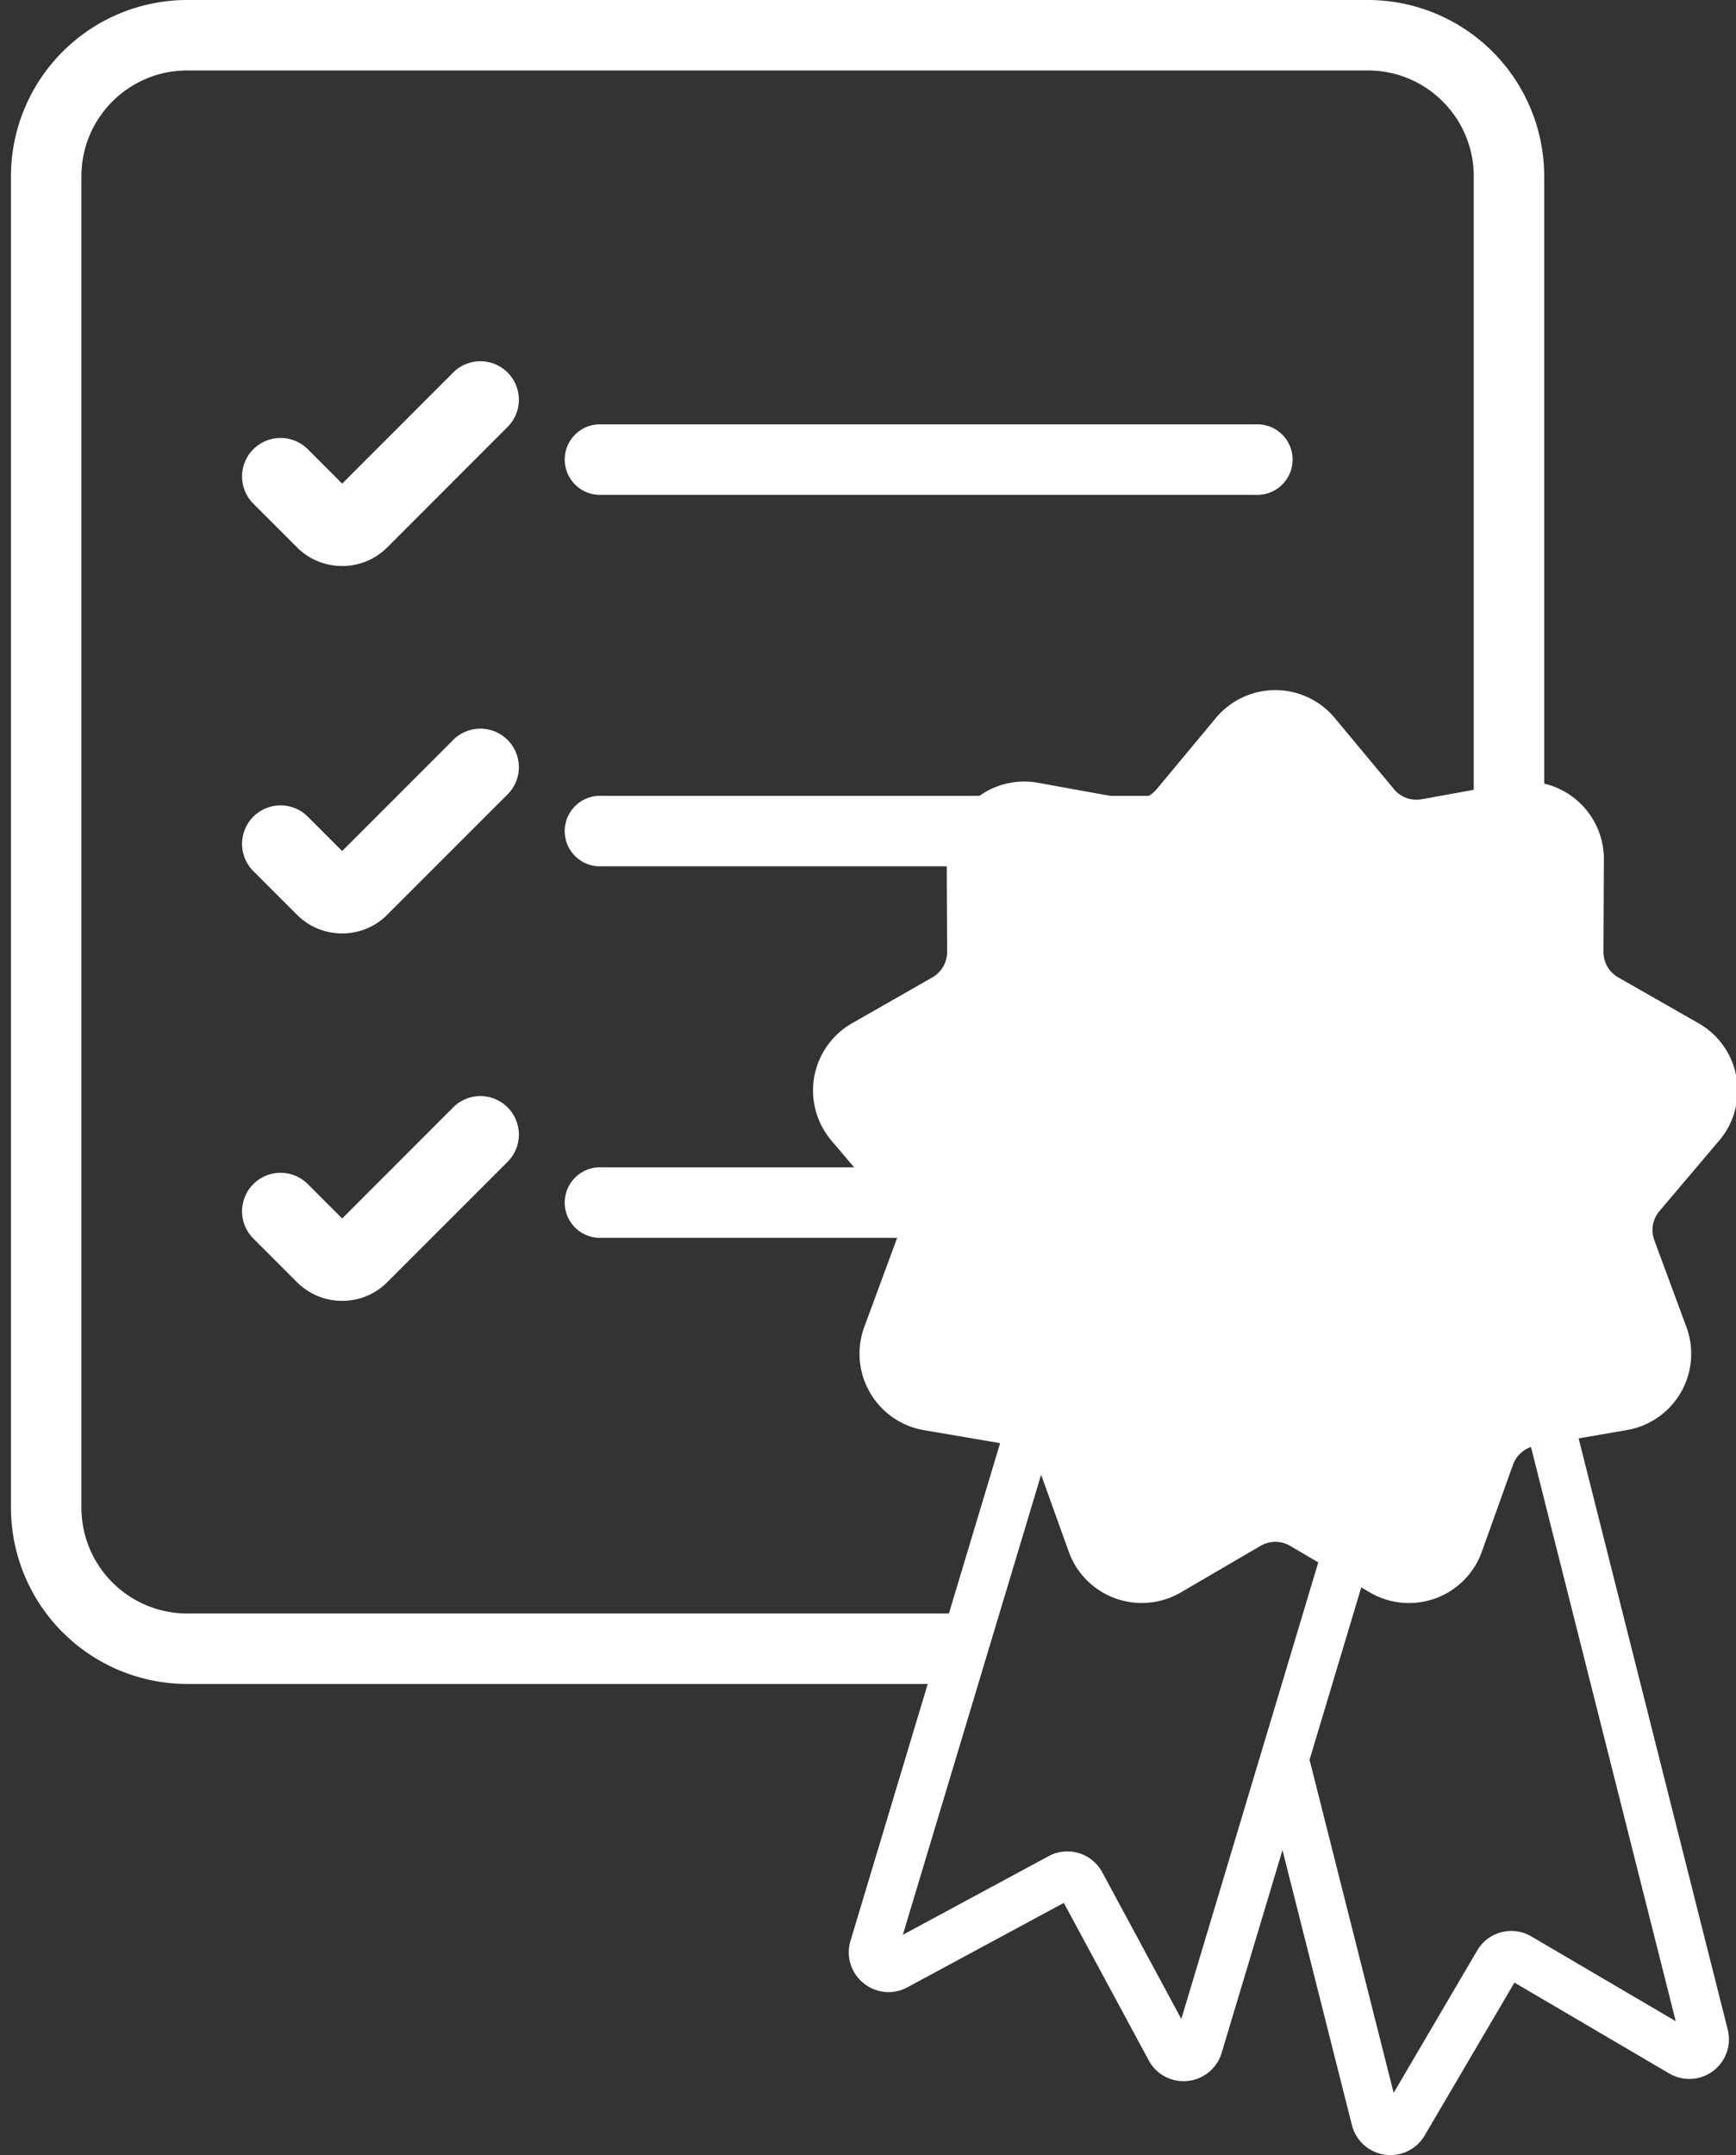 <svg xmlns="http://www.w3.org/2000/svg" width="29" height="36" viewBox="0 0 29 36">
    <rect x="0" y="0" width="29" height="36" fill="#333333" stroke="none"/>
    <g fill="#FFF" fill-rule="evenodd">
        <path d="M25.583 32.345a.66.66 0 0 0-.908.237l-1.394 2.375-1.405-5.563.864-2.88.143.084a1.293 1.293 0 0 0 1.872-.682l.52-1.452a.489.489 0 0 1 .3-.295l2.418 9.591-2.41-1.415zm-5.849 1.378l-1.32-2.449a.661.661 0 0 0-.9-.269l-2.432 1.312 2.31-7.685.461 1.284c.13.364.414.648.776.78.364.133.763.096 1.097-.098l1.332-.778a.488.488 0 0 1 .492 0l.472.276-2.288 7.627zm6.637-9.698l.802-.138a1.292 1.292 0 0 0 .997-1.726l-.535-1.447a.489.489 0 0 1 .085-.484l.998-1.178a1.292 1.292 0 0 0-.346-1.962l-1.34-.765a.489.489 0 0 1-.246-.426l.007-1.543a1.291 1.291 0 0 0-.462-.998 1.29 1.29 0 0 0-1.064-.283l-1.518.275a.487.487 0 0 1-.462-.168l-.987-1.186a1.292 1.292 0 0 0-1.992 0l-.986 1.186a.487.487 0 0 1-.462.168l-1.519-.275a1.291 1.291 0 0 0-1.063.283 1.291 1.291 0 0 0-.463.998l.007 1.543a.49.49 0 0 1-.246.426l-1.34.765a1.293 1.293 0 0 0-.346 1.962l.998 1.178c.113.134.146.32.085.484l-.534 1.447c-.134.363-.1.763.093 1.097.193.335.522.564.903.63l1.272.217-2.5 8.315a.661.661 0 0 0 .218.704c.208.17.496.198.733.07l2.613-1.41 1.418 2.629a.66.66 0 0 0 .652.345.661.661 0 0 0 .567-.47l1.016-3.386 1.16 4.594a.661.661 0 0 0 .644.5.66.66 0 0 0 .571-.327l1.5-2.554 2.582 1.516a.662.662 0 0 0 .98-.734l-2.49-9.872zM20.98 7.088H10.047a.589.589 0 1 0 0 1.177H20.98a.589.589 0 1 0 0-1.177"/>
        <path d="M20.98 13.293H10.047a.589.589 0 1 0 0 1.177H20.98a.589.589 0 1 0 0-1.177M20.98 19.498H10.047a.589.589 0 1 0 0 1.177H20.98a.589.589 0 1 0 0-1.177"/>
        <path d="M22.853 0H3.126A2.947 2.947 0 0 0 .183 2.943v22.24a2.947 2.947 0 0 0 2.943 2.944h12.497c.088-.449.27-.843.532-1.177H3.126a1.768 1.768 0 0 1-1.766-1.766V2.944c0-.975.792-1.767 1.766-1.767h19.727c.973 0 1.766.792 1.766 1.766v20.979c.214-.43.706-.638 1.177-.619V2.943A2.946 2.946 0 0 0 22.853 0"/>
        <path d="M7.57 6.223L5.716 8.078l-.574-.574a.643.643 0 0 0-.91.909l.73.73c.201.2.469.311.754.311.284 0 .552-.11.753-.311l2.01-2.011a.643.643 0 1 0-.909-.91M7.57 12.36l-1.854 1.855-.574-.574a.643.643 0 0 0-.91.909l.73.73c.201.2.469.311.754.311.284 0 .552-.11.753-.312l2.01-2.01a.643.643 0 1 0-.909-.91M7.57 18.497l-1.854 1.855-.574-.574a.643.643 0 0 0-.91.909l.73.73c.201.2.469.311.754.311.284 0 .552-.11.753-.312l2.01-2.01a.643.643 0 1 0-.909-.91"/>
    </g>
</svg>
